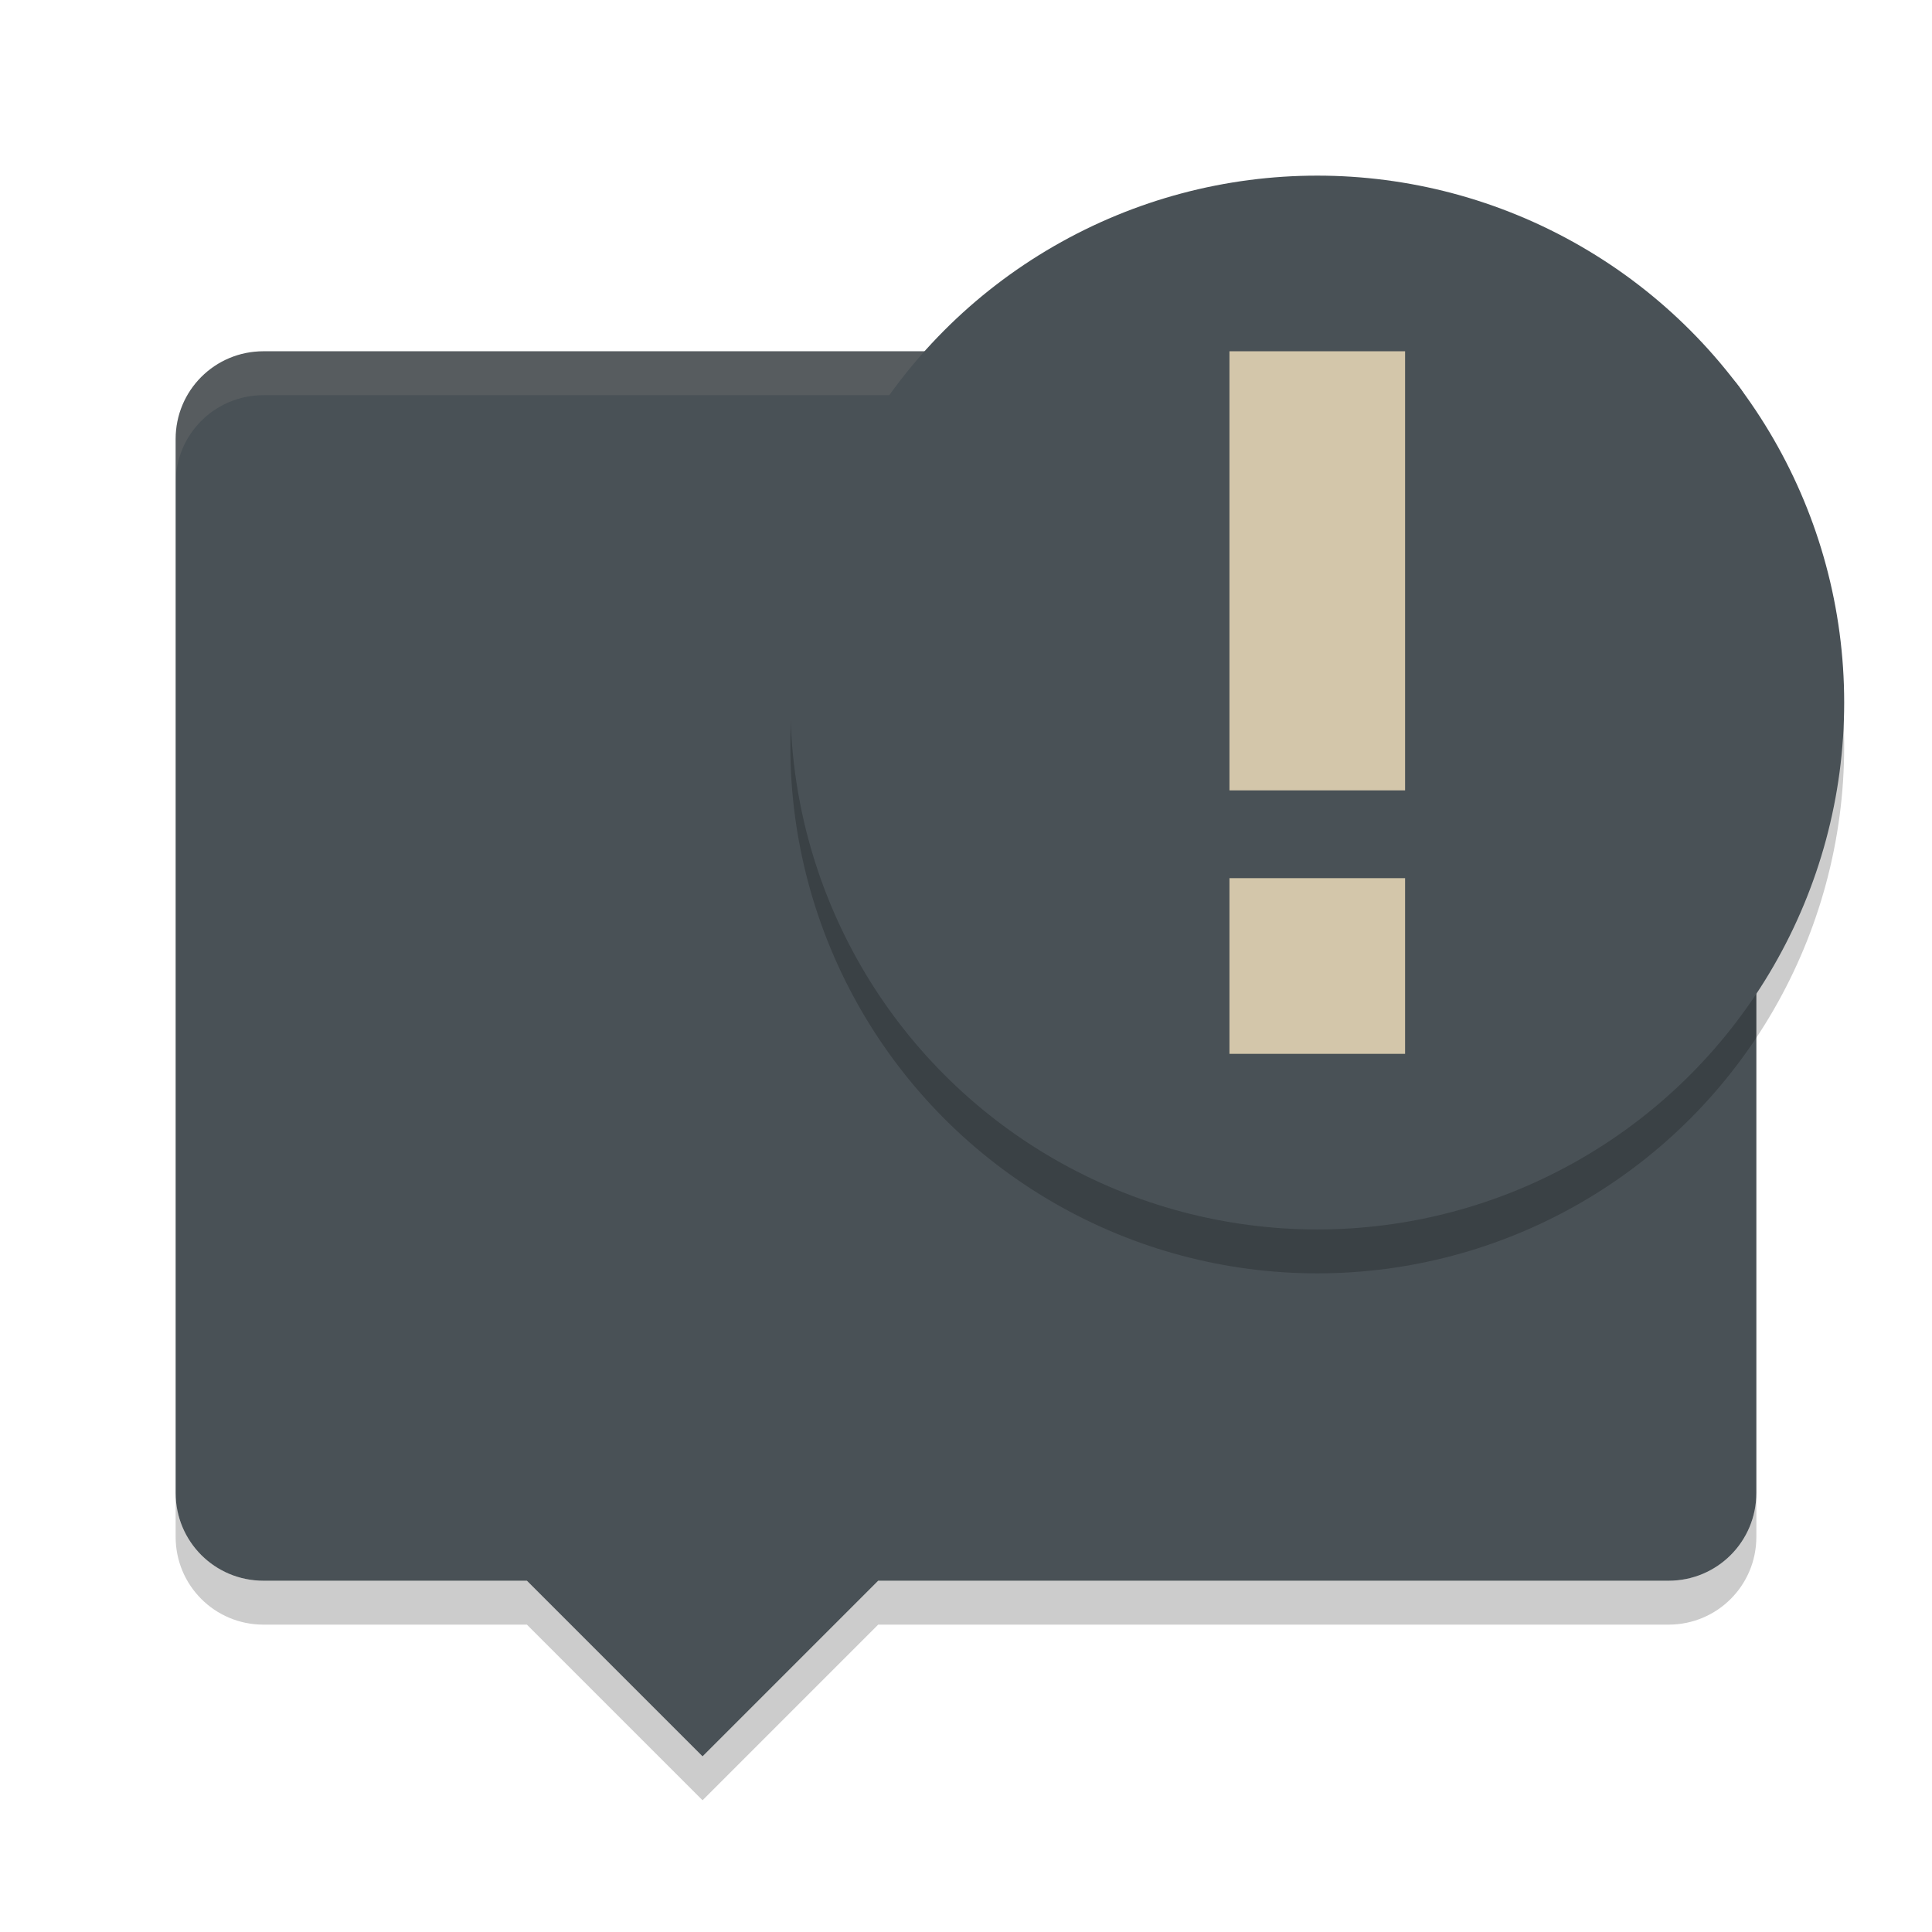 <svg xmlns="http://www.w3.org/2000/svg" width="22" height="22" version="1">
 <path fill="#495156" d="m 19,4 c 0.554,0 1,0.446 1,1 v 12 c 0,0.554 -0.446,1 -1,1 H 10 L 8,20 6,18 H 3 C 2.446,18 2,17.554 2,17 V 5 C 2,4.446 2.446,4 3,4 Z"/>
 <circle opacity=".2" cx="-15" cy="8.5" r="6" transform="scale(-1,1)"/>
 <path fill="#d3c6aa" opacity=".1" d="m 19,4 c 0.554,0 1,0.446 1,1 v 0.5 c 0,-0.554 -0.446,-1 -1,-1 H 3 c -0.554,0 -1,0.446 -1,1 V 5 C 2,4.446 2.446,4 3,4 Z"/>
 <circle fill="#495156" cx="-15" cy="8" r="6" transform="scale(-1,1)"/>
 <path fill="#d3c6aa" d="m 16,12 v -2 h -2 v 2 z M 16,9 V 4 h -2 v 5 z"/>
 <path opacity=".2" d="m 20,17 v 0.5 c 0,0.554 -0.446,1 -1,1 h -9 l -2,2 -2,-2 H 3 c -0.554,0 -1,-0.446 -1,-1 V 17 c 0,0.554 0.446,1 1,1 h 3 l 2,2 2,-2 h 9 c 0.554,0 1,-0.446 1,-1 z"/>
</svg>
